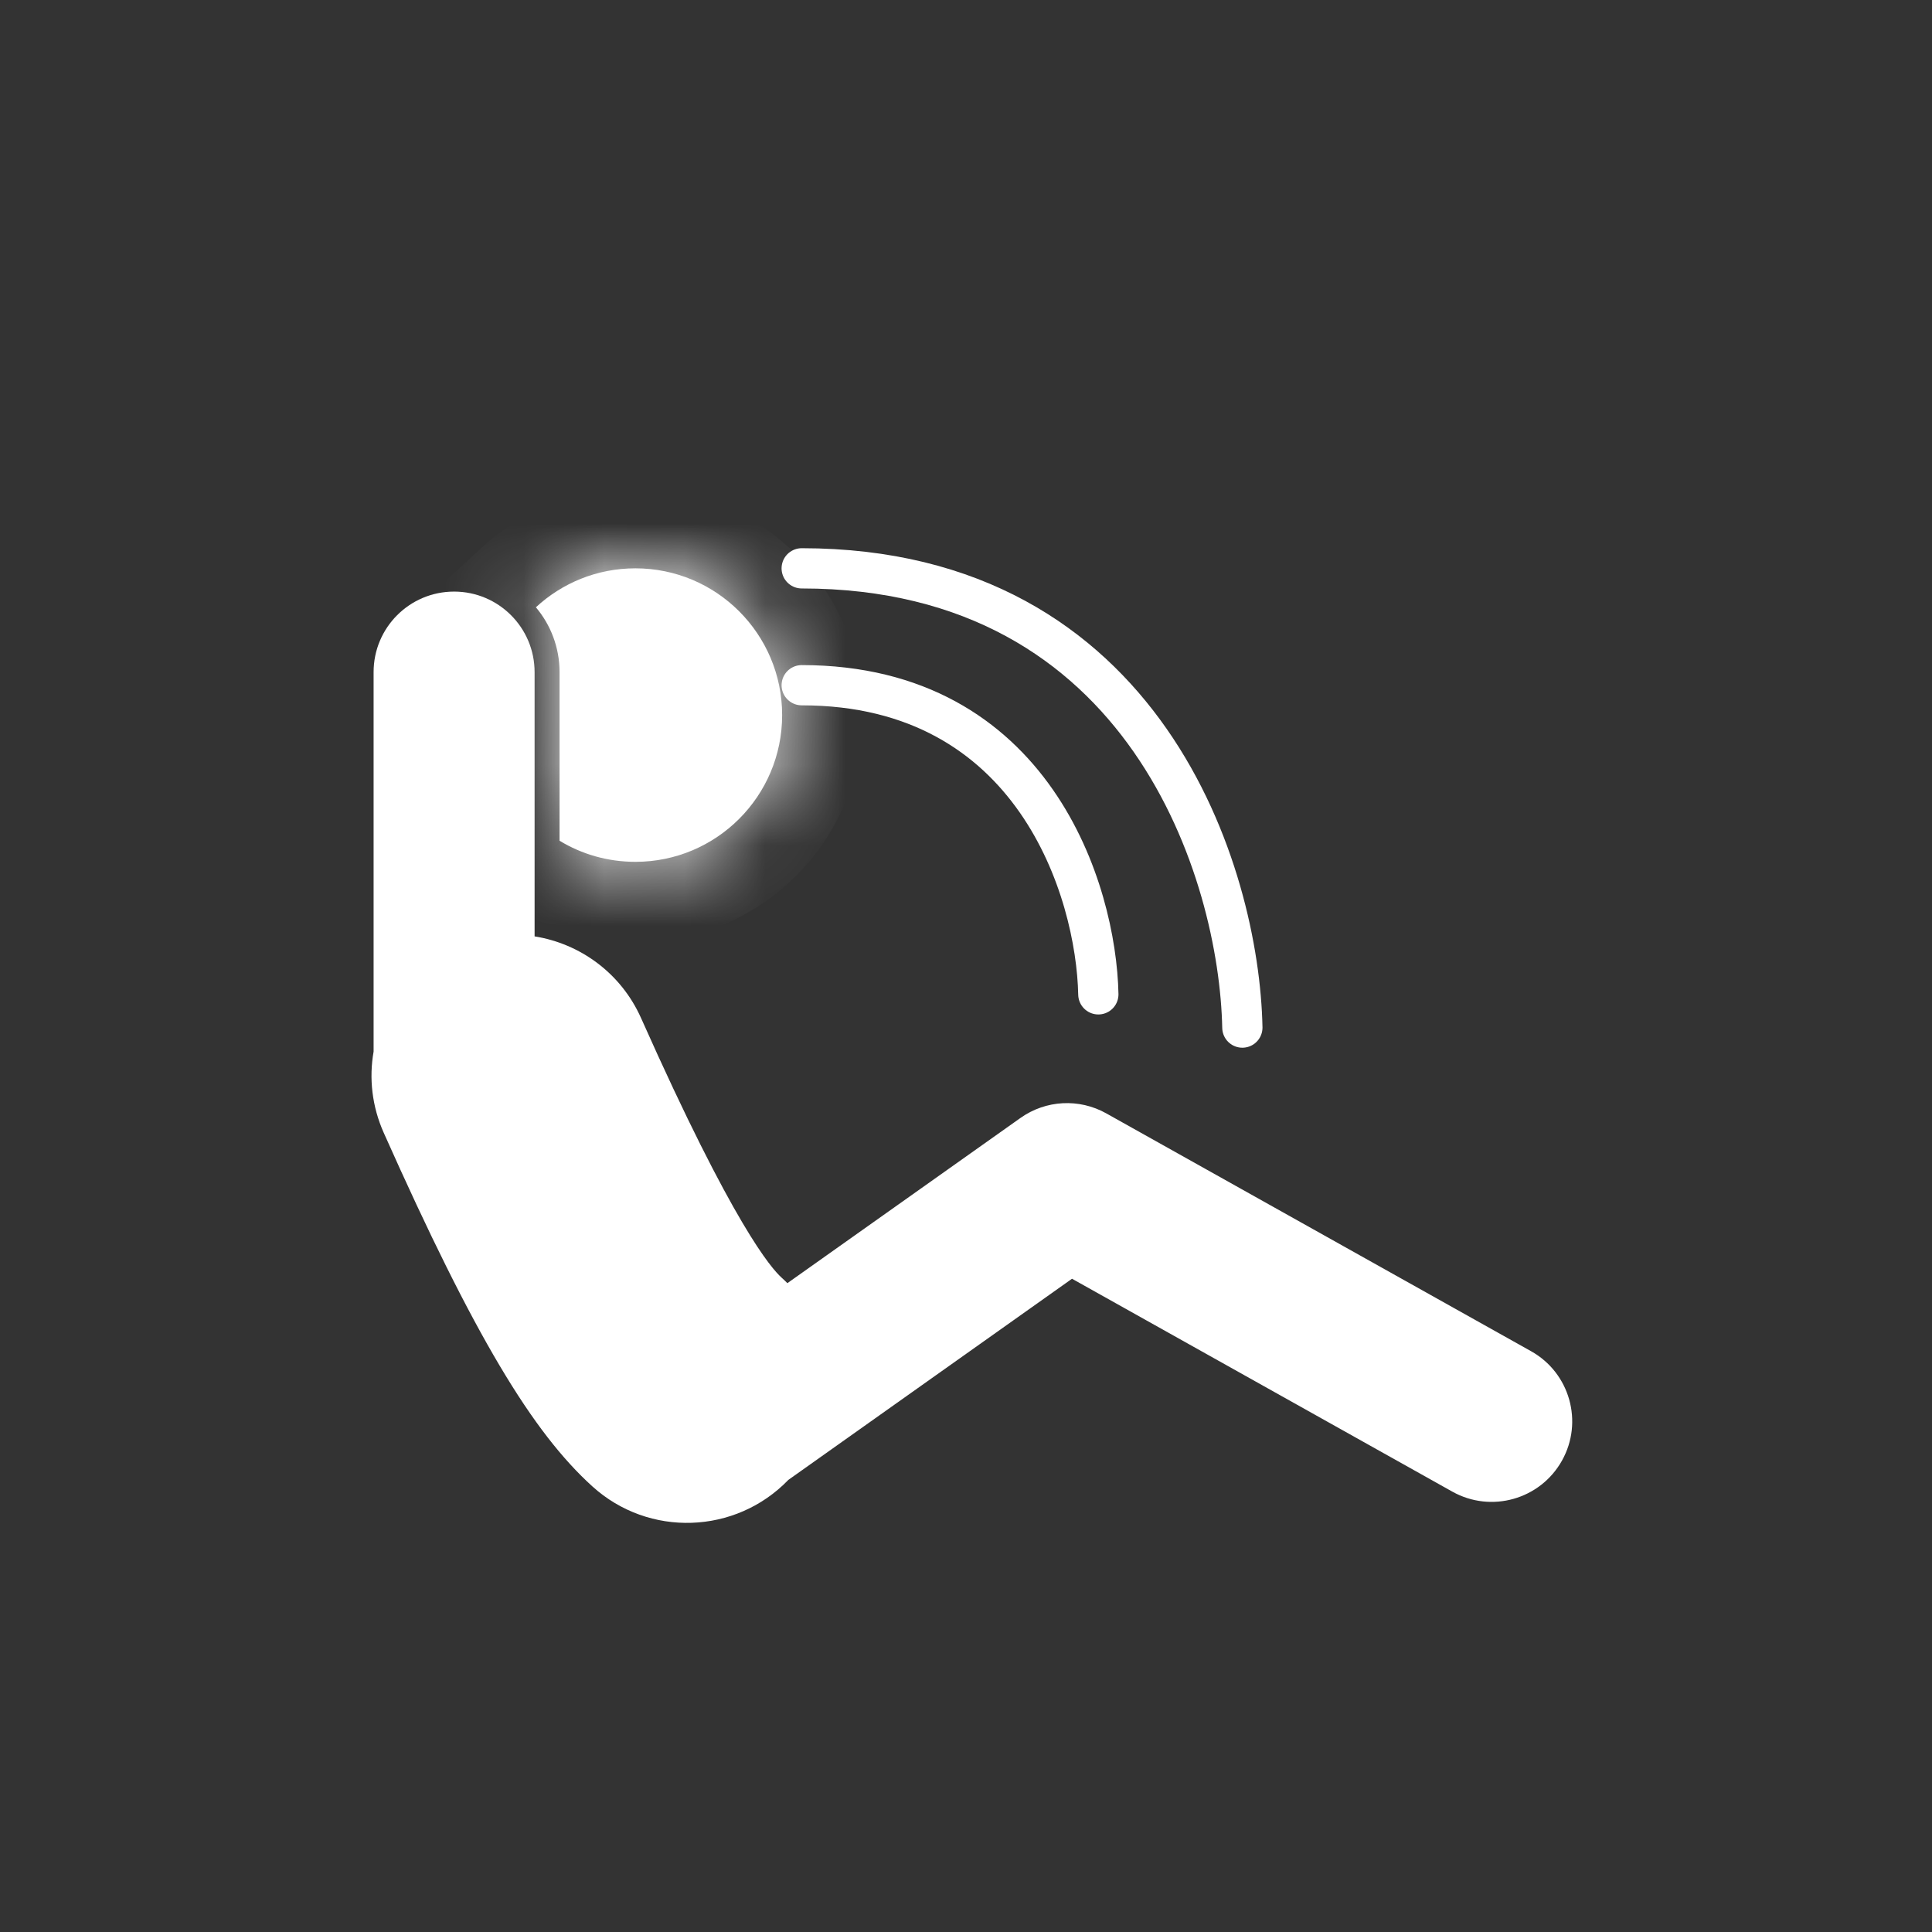 <svg width="24" height="24" viewBox="0 0 24 24" fill="none" xmlns="http://www.w3.org/2000/svg">
<rect x="0" y="0" width="24" height="24" fill="#333333" stroke="none"/>
<path fill-rule="evenodd" clip-rule="evenodd" d="M5.641 7.349C6.193 7.349 6.641 7.797 6.641 8.349V11.632C7.205 11.722 7.714 12.087 7.964 12.648C9.113 15.228 9.582 15.756 9.71 15.872C9.735 15.894 9.758 15.917 9.781 15.94L12.676 13.888C12.991 13.664 13.406 13.642 13.743 13.831L19.019 16.785C19.501 17.054 19.673 17.664 19.403 18.145C19.133 18.627 18.524 18.799 18.042 18.53L13.317 15.885L9.793 18.384C9.139 19.061 8.06 19.101 7.358 18.464C6.618 17.793 5.898 16.611 4.767 14.072C4.62 13.743 4.583 13.393 4.641 13.063V8.349C4.641 7.797 5.088 7.349 5.641 7.349Z" fill="white"/>
<mask id="path-2-inside-1_1199_42041" fill="white">
<path fill-rule="evenodd" clip-rule="evenodd" d="M7.893 10.706C8.9 10.706 9.716 9.89 9.716 8.883C9.716 7.876 8.9 7.06 7.893 7.06C7.416 7.06 6.982 7.243 6.657 7.544C6.84 7.761 6.951 8.042 6.951 8.349V10.444C7.226 10.611 7.548 10.706 7.893 10.706Z"/>
</mask>
<path fill-rule="evenodd" clip-rule="evenodd" d="M7.893 10.706C8.9 10.706 9.716 9.89 9.716 8.883C9.716 7.876 8.9 7.06 7.893 7.06C7.416 7.06 6.982 7.243 6.657 7.544C6.84 7.761 6.951 8.042 6.951 8.349V10.444C7.226 10.611 7.548 10.706 7.893 10.706Z" fill="white"/>
<path d="M6.657 7.544L5.978 6.809L5.276 7.458L5.893 8.188L6.657 7.544ZM6.951 10.444H5.951V11.008L6.433 11.3L6.951 10.444ZM8.716 8.883C8.716 9.338 8.348 9.706 7.893 9.706V11.706C9.452 11.706 10.716 10.443 10.716 8.883H8.716ZM7.893 8.06C8.348 8.06 8.716 8.429 8.716 8.883H10.716C10.716 7.324 9.452 6.06 7.893 6.06V8.06ZM7.335 8.278C7.483 8.142 7.677 8.06 7.893 8.06V6.06C7.155 6.06 6.481 6.345 5.978 6.809L7.335 8.278ZM5.893 8.188C5.93 8.232 5.951 8.287 5.951 8.349H7.951C7.951 7.797 7.751 7.29 7.421 6.899L5.893 8.188ZM5.951 8.349V10.444H7.951V8.349H5.951ZM7.893 9.706C7.736 9.706 7.592 9.663 7.469 9.589L6.433 11.3C6.86 11.558 7.361 11.706 7.893 11.706V9.706Z" fill="white" mask="url(#path-2-inside-1_1199_42041)"/>
<path d="M9.959 8.512C12.845 8.512 13.618 11.072 13.644 12.352" stroke="white" stroke-width="0.5" stroke-linecap="round"/>
<path d="M9.959 7.06C14.246 7.06 15.395 10.863 15.433 12.765" stroke="white" stroke-width="0.5" stroke-linecap="round"/>
</svg>
